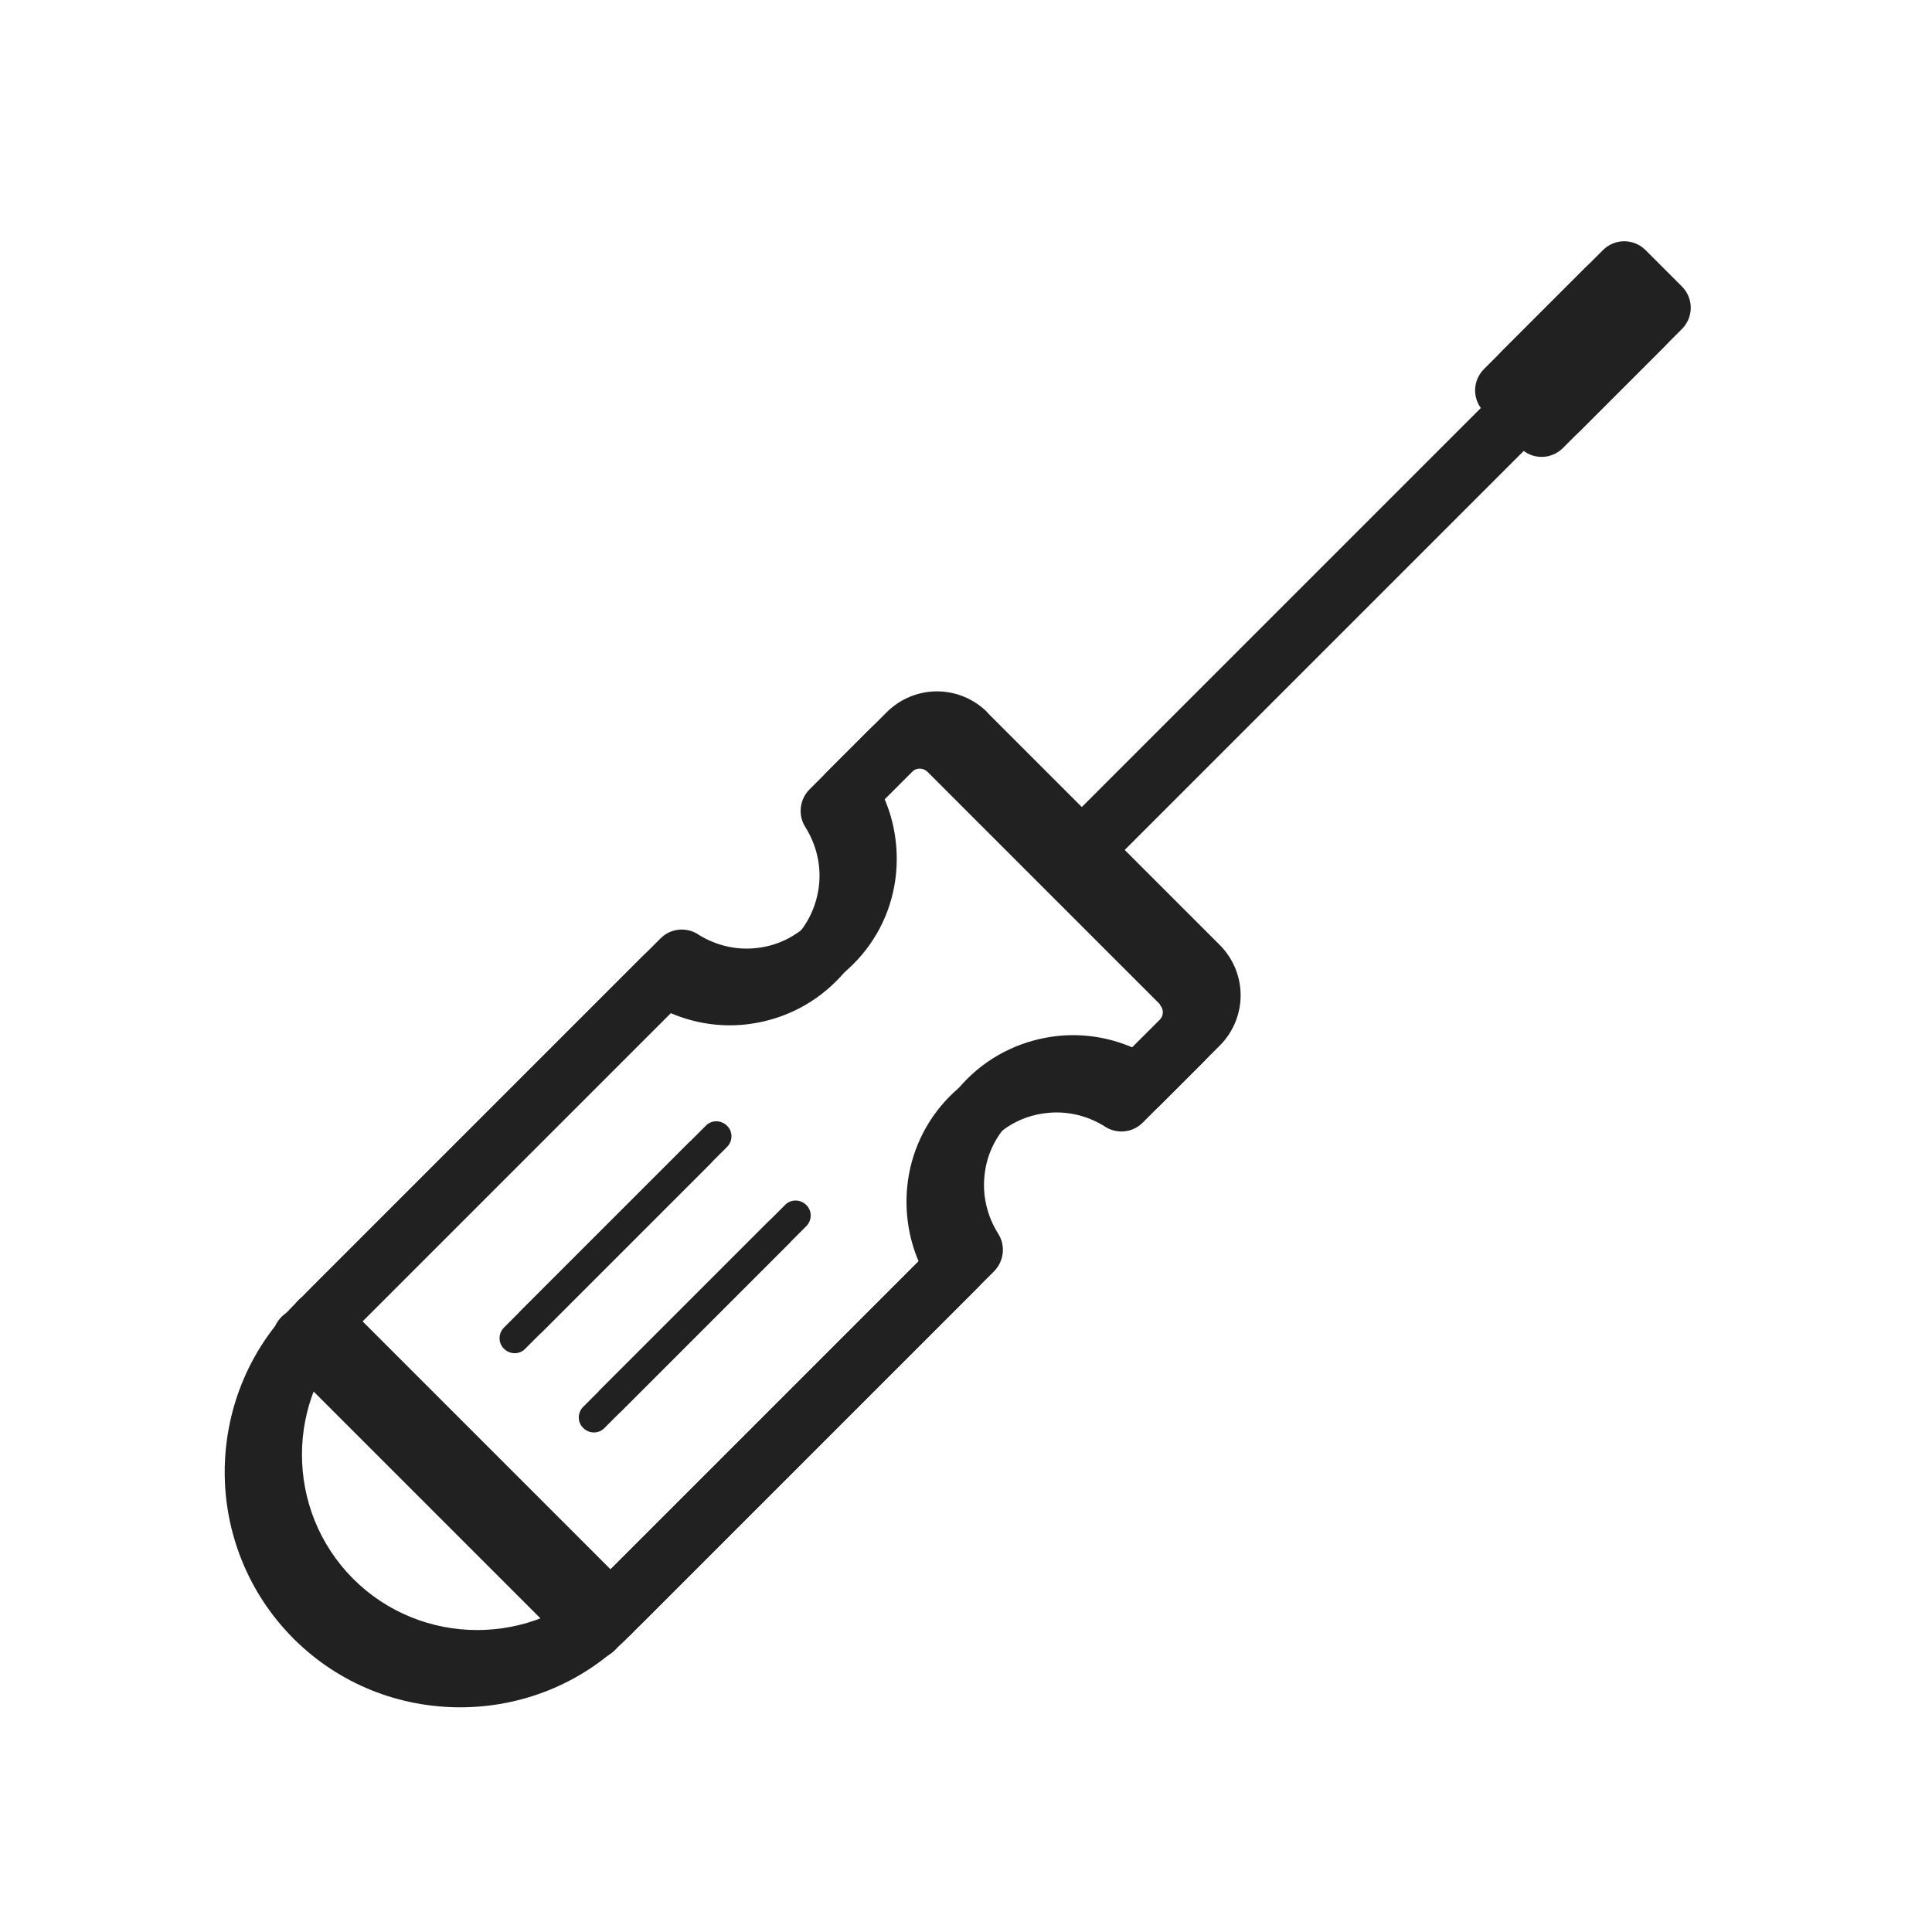 <?xml version="1.0" encoding="UTF-8"?>
<!DOCTYPE svg PUBLIC "-//W3C//DTD SVG 1.1//EN" "http://www.w3.org/Graphics/SVG/1.1/DTD/svg11.dtd">
<!-- Creator: CorelDRAW -->
<svg xmlns="http://www.w3.org/2000/svg" xml:space="preserve" width="6.827in" height="6.827in" style="shape-rendering:geometricPrecision; text-rendering:geometricPrecision; image-rendering:optimizeQuality; fill-rule:evenodd; clip-rule:evenodd"
viewBox="0 0 6.827 6.827"
 xmlns:xlink="http://www.w3.org/1999/xlink">
 <defs>
  <style type="text/css">
   <![CDATA[
    .fil1 {fill:none}
    .fil0 {fill:#212121;fill-rule:nonzero}
   ]]>
  </style>
 </defs>
 <g id="Layer_x0020_1">
  <path class="fil0" d="M3.428 2.577l0.822 0.822c0.049,0.049 0.074,0.114 0.074,0.178 0,0.064 -0.025,0.129 -0.074,0.178l-0.212 0.212 7.87402e-006 7.87402e-006c-0.038,0.038 -0.096,0.041 -0.138,0.011 -0.061,-0.037 -0.132,-0.053 -0.201,-0.045 -0.069,0.007 -0.136,0.037 -0.189,0.09l-0.001 0.001c-0.053,0.053 -0.083,0.12 -0.09,0.189 -0.008,0.071 0.009,0.144 0.048,0.206l0 -0c0.028,0.044 0.02,0.1 -0.016,0.135l-1.236 1.236 -7.87402e-006 7.87402e-006c-0.162,0.162 -0.375,0.243 -0.589,0.243 -0.213,0 -0.425,-0.08 -0.587,-0.241 -0.001,-0.001 -0.002,-0.002 -0.003,-0.003 -0.161,-0.162 -0.242,-0.375 -0.242,-0.587 0,-0.213 0.081,-0.427 0.243,-0.589l1.237 -1.237 -7.87402e-006 -7.87402e-006c0.038,-0.038 0.096,-0.041 0.138,-0.011 0.061,0.037 0.132,0.053 0.201,0.045 0.069,-0.007 0.137,-0.038 0.19,-0.091l3.93701e-006 -3.93701e-006c0.053,-0.053 0.083,-0.12 0.091,-0.19 0.008,-0.071 -0.009,-0.144 -0.048,-0.206l-0 0c-0.028,-0.044 -0.02,-0.1 0.016,-0.135l0.211 -0.211c0.049,-0.049 0.114,-0.074 0.178,-0.074 0.064,0 0.129,0.025 0.178,0.074zm0.671 0.972l-0.822 -0.822c-0.007,-0.007 -0.017,-0.011 -0.027,-0.011 -0.01,0 -0.02,0.004 -0.027,0.011l-0.157 0.157c0.036,0.084 0.049,0.176 0.04,0.266 -0.012,0.117 -0.063,0.23 -0.152,0.318l-3.93701e-006 3.93701e-006c-0.089,0.089 -0.202,0.139 -0.318,0.152 -0.09,0.01 -0.182,-0.004 -0.266,-0.04l-1.182 1.182c-0.12,0.12 -0.181,0.279 -0.181,0.438 0,0.159 0.06,0.317 0.18,0.438l0.001 0.001 -7.87402e-006 7.87402e-006 7.87402e-006 7.87402e-006c0.12,0.12 0.279,0.181 0.438,0.181 0.159,0 0.318,-0.06 0.438,-0.181l7.87402e-006 -7.87402e-006 1.182 -1.182c-0.036,-0.084 -0.049,-0.176 -0.04,-0.266 0.012,-0.116 0.062,-0.228 0.15,-0.317l0.001 -0.001 7.87402e-006 7.87402e-006c0.089,-0.089 0.202,-0.139 0.318,-0.152 0.09,-0.01 0.182,0.004 0.266,0.04l0.157 -0.157c0.007,-0.007 0.011,-0.017 0.011,-0.027 0,-0.01 -0.004,-0.02 -0.011,-0.027zm-0.59 0.474l3.93701e-006 3.93701e-006 -0 0 -0 0"/>
  <path class="fil0" d="M5.573 1.404c0.042,-0.042 0.042,-0.109 0,-0.151 -0.042,-0.042 -0.109,-0.042 -0.151,0l-1.724 1.724c-0.042,0.042 -0.042,0.109 0,0.151 0.042,0.042 0.109,0.042 0.151,0l1.724 -1.724z"/>
  <path class="fil0" d="M5.756 0.945l0.127 0.127 7.87402e-006 -7.87402e-006c0.042,0.042 0.042,0.109 0,0.151l-0.001 0.001 -0.359 0.359 7.87402e-006 7.87402e-006c-0.042,0.042 -0.109,0.042 -0.151,0l-0.001 -0.001 -0.127 -0.127 -7.87402e-006 7.87402e-006c-0.042,-0.042 -0.042,-0.109 0,-0.151l0.001 -0.001 0.359 -0.359 -7.87402e-006 -7.87402e-006c0.042,-0.042 0.109,-0.042 0.151,0l0.001 0.001z"/>
  <path class="fil0" d="M1.146 4.653c-0.042,-0.042 -0.109,-0.042 -0.151,0 -0.042,0.042 -0.042,0.109 0,0.151l1.027 1.027c0.042,0.042 0.109,0.042 0.151,0 0.042,-0.042 0.042,-0.109 0,-0.151l-1.027 -1.027z"/>
  <path class="fil0" d="M2.509 4.113c0.021,-0.021 0.021,-0.055 0,-0.075 -0.021,-0.021 -0.055,-0.021 -0.075,0l-0.653 0.653c-0.021,0.021 -0.021,0.055 0,0.075 0.021,0.021 0.055,0.021 0.075,0l0.653 -0.653z"/>
  <path class="fil0" d="M2.789 4.393c0.021,-0.021 0.021,-0.055 0,-0.075 -0.021,-0.021 -0.055,-0.021 -0.075,0l-0.653 0.653c-0.021,0.021 -0.021,0.055 0,0.075 0.021,0.021 0.055,0.021 0.075,0l0.653 -0.653z"/>
  <path class="fil0" d="M3.488 2.517l0.822 0.822c0.049,0.049 0.074,0.114 0.074,0.178 0,0.064 -0.025,0.129 -0.074,0.178l-0.212 0.212 7.87402e-006 7.87402e-006c-0.038,0.038 -0.096,0.041 -0.138,0.011 -0.061,-0.037 -0.132,-0.053 -0.201,-0.045 -0.069,0.007 -0.136,0.037 -0.189,0.09l-0.001 0.001c-0.053,0.053 -0.083,0.12 -0.09,0.189 -0.008,0.071 0.009,0.144 0.048,0.206l0 -0c0.028,0.044 0.02,0.1 -0.016,0.135l-1.236 1.236 -7.87402e-006 7.87402e-006c-0.162,0.162 -0.375,0.243 -0.589,0.243 -0.213,0 -0.425,-0.08 -0.587,-0.241 -0.001,-0.001 -0.002,-0.002 -0.003,-0.003 -0.161,-0.162 -0.242,-0.375 -0.242,-0.587 0,-0.213 0.081,-0.427 0.243,-0.589l1.237 -1.237 -7.87402e-006 -7.87402e-006c0.038,-0.038 0.096,-0.041 0.138,-0.011 0.061,0.037 0.132,0.053 0.201,0.045 0.069,-0.007 0.137,-0.038 0.19,-0.091l3.93701e-006 -3.93701e-006c0.053,-0.053 0.083,-0.12 0.091,-0.19 0.008,-0.071 -0.009,-0.144 -0.048,-0.206l-0 0c-0.028,-0.044 -0.02,-0.1 0.016,-0.135l0.211 -0.211c0.049,-0.049 0.114,-0.074 0.178,-0.074 0.064,0 0.129,0.025 0.178,0.074zm0.671 0.972l-0.822 -0.822c-0.007,-0.007 -0.017,-0.011 -0.027,-0.011 -0.01,0 -0.02,0.004 -0.027,0.011l-0.157 0.157c0.036,0.084 0.049,0.176 0.04,0.266 -0.012,0.117 -0.063,0.23 -0.152,0.318l-3.93701e-006 3.93701e-006c-0.089,0.089 -0.202,0.139 -0.318,0.152 -0.09,0.01 -0.182,-0.004 -0.266,-0.04l-1.182 1.182c-0.12,0.12 -0.181,0.279 -0.181,0.438 0,0.159 0.06,0.317 0.18,0.438l0.001 0.001 -7.87402e-006 7.87402e-006 7.87402e-006 7.87402e-006c0.12,0.12 0.279,0.181 0.438,0.181 0.159,0 0.318,-0.06 0.438,-0.181l7.87402e-006 -7.87402e-006 1.182 -1.182c-0.036,-0.084 -0.049,-0.176 -0.04,-0.266 0.012,-0.116 0.062,-0.228 0.15,-0.317l0.001 -0.001 7.87402e-006 7.87402e-006c0.089,-0.089 0.202,-0.139 0.318,-0.152 0.09,-0.01 0.182,0.004 0.266,0.04l0.157 -0.157c0.007,-0.007 0.011,-0.017 0.011,-0.027 0,-0.01 -0.004,-0.02 -0.011,-0.027zm-0.59 0.474l3.93701e-006 3.93701e-006 -0 0 -0 0"/>
  <path class="fil0" d="M5.633 1.344c0.042,-0.042 0.042,-0.109 0,-0.151 -0.042,-0.042 -0.109,-0.042 -0.151,0l-1.724 1.724c-0.042,0.042 -0.042,0.109 0,0.151 0.042,0.042 0.109,0.042 0.151,0l1.724 -1.724z"/>
  <path class="fil0" d="M5.816 0.885l0.127 0.127 7.87402e-006 -7.87402e-006c0.042,0.042 0.042,0.109 0,0.151l-0.001 0.001 -0.359 0.359 7.87402e-006 7.87402e-006c-0.042,0.042 -0.109,0.042 -0.151,0l-0.001 -0.001 -0.127 -0.127 -7.87402e-006 7.87402e-006c-0.042,-0.042 -0.042,-0.109 0,-0.151l0.001 -0.001 0.359 -0.359 -7.87402e-006 -7.87402e-006c0.042,-0.042 0.109,-0.042 0.151,0l0.001 0.001z"/>
  <path class="fil0" d="M1.206 4.594c-0.042,-0.042 -0.109,-0.042 -0.151,0 -0.042,0.042 -0.042,0.109 0,0.151l1.027 1.027c0.042,0.042 0.109,0.042 0.151,0 0.042,-0.042 0.042,-0.109 0,-0.151l-1.027 -1.027z"/>
  <path class="fil0" d="M2.569 4.053c0.021,-0.021 0.021,-0.055 0,-0.075 -0.021,-0.021 -0.055,-0.021 -0.075,0l-0.653 0.653c-0.021,0.021 -0.021,0.055 0,0.075 0.021,0.021 0.055,0.021 0.075,0l0.653 -0.653z"/>
  <path class="fil0" d="M2.849 4.333c0.021,-0.021 0.021,-0.055 0,-0.075 -0.021,-0.021 -0.055,-0.021 -0.075,0l-0.653 0.653c-0.021,0.021 -0.021,0.055 0,0.075 0.021,0.021 0.055,0.021 0.075,0l0.653 -0.653z"/>
  <rect class="fil1" width="6.827" height="6.827"/>
 </g>
</svg>
